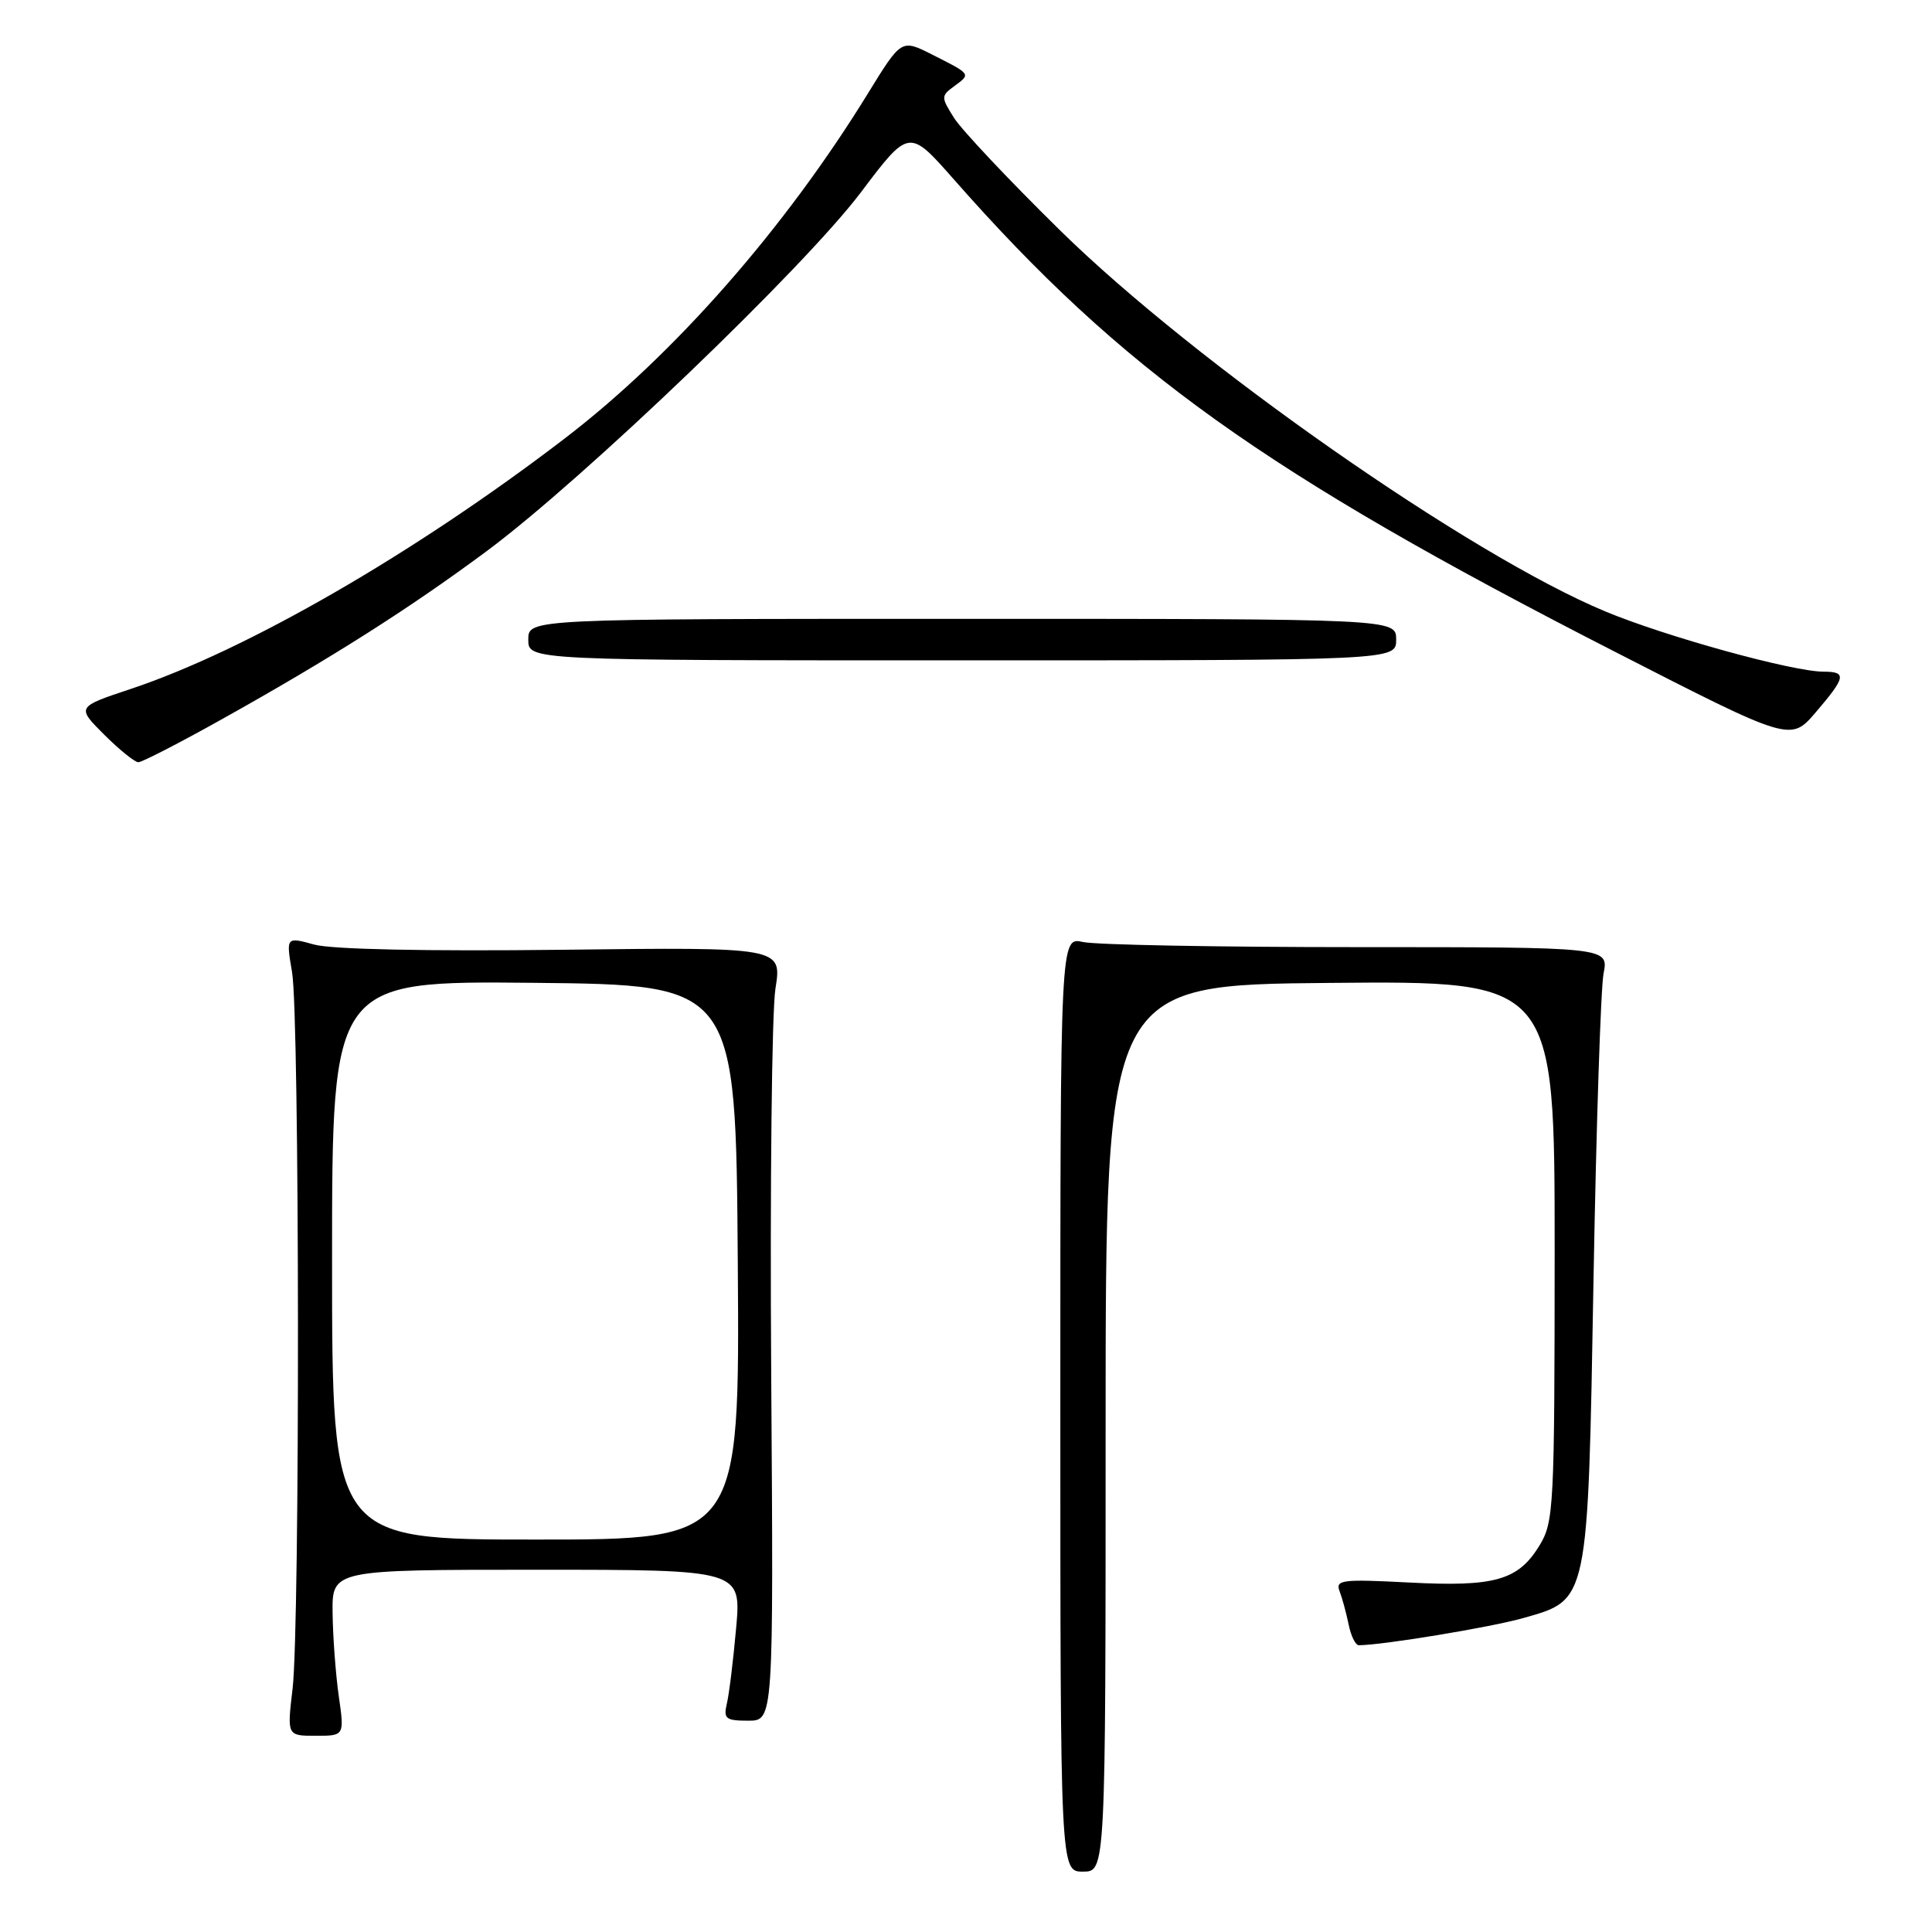 <?xml version="1.0" encoding="UTF-8" standalone="no"?>
<!DOCTYPE svg PUBLIC "-//W3C//DTD SVG 1.1//EN" "http://www.w3.org/Graphics/SVG/1.1/DTD/svg11.dtd" >
<svg xmlns="http://www.w3.org/2000/svg" xmlns:xlink="http://www.w3.org/1999/xlink" version="1.1" viewBox="0 0 256 256">
 <g >
 <path fill="currentColor"
d=" M 146.50 189.25 C 146.50 130.50 146.50 130.50 176.25 130.24 C 206.00 129.97 206.00 129.97 206.00 165.74 C 205.99 199.72 205.89 201.66 204.00 204.77 C 201.17 209.41 198.08 210.29 186.68 209.69 C 177.82 209.23 176.92 209.34 177.50 210.84 C 177.85 211.75 178.39 213.74 178.70 215.25 C 179.00 216.76 179.61 218.00 180.05 218.00 C 183.13 218.00 197.43 215.64 201.74 214.43 C 210.54 211.94 210.39 212.66 211.15 169.50 C 211.51 149.15 212.11 130.93 212.48 129.00 C 213.16 125.50 213.16 125.50 179.83 125.50 C 161.50 125.50 145.15 125.20 143.50 124.82 C 140.50 124.15 140.50 124.15 140.50 186.07 C 140.50 248.00 140.50 248.00 143.50 248.00 C 146.50 248.00 146.50 248.00 146.50 189.25 Z  M 44.89 224.75 C 44.48 221.86 44.11 216.91 44.07 213.75 C 44.00 208.00 44.00 208.00 71.12 208.00 C 98.23 208.00 98.23 208.00 97.54 215.75 C 97.16 220.01 96.61 224.51 96.31 225.75 C 95.84 227.74 96.17 228.00 99.14 228.00 C 102.50 228.00 102.50 228.00 102.19 182.25 C 102.02 157.09 102.27 134.03 102.75 131.00 C 103.62 125.50 103.62 125.50 74.49 125.85 C 56.44 126.06 43.95 125.80 41.63 125.16 C 37.90 124.13 37.90 124.13 38.70 128.82 C 39.70 134.69 39.76 215.29 38.77 223.75 C 38.03 230.00 38.03 230.00 41.84 230.00 C 45.64 230.00 45.64 230.00 44.89 224.75 Z  M 29.35 95.33 C 43.95 87.17 54.23 80.64 64.50 73.02 C 77.26 63.55 106.50 35.52 114.07 25.49 C 120.45 17.03 120.45 17.03 126.38 23.76 C 148.70 49.12 167.55 62.60 213.88 86.31 C 237.26 98.28 237.26 98.28 240.59 94.39 C 244.59 89.72 244.73 89.00 241.63 89.00 C 237.55 89.00 220.70 84.35 212.69 81.01 C 194.72 73.53 158.37 48.12 140.44 30.50 C 133.72 23.90 127.42 17.21 126.42 15.63 C 124.67 12.85 124.67 12.71 126.48 11.39 C 128.66 9.79 128.71 9.85 123.47 7.21 C 119.44 5.18 119.44 5.18 115.03 12.34 C 104.00 30.29 89.29 47.03 74.84 58.09 C 54.96 73.31 32.66 86.18 17.32 91.29 C 10.14 93.68 10.14 93.68 13.80 97.34 C 15.82 99.35 17.86 101.00 18.33 101.00 C 18.81 101.00 23.77 98.45 29.35 95.33 Z  M 185.00 84.75 C 185.00 82.00 185.00 82.00 127.50 82.00 C 70.00 82.00 70.00 82.00 70.00 84.75 C 70.00 87.50 70.00 87.50 127.50 87.50 C 185.00 87.50 185.00 87.50 185.00 84.75 Z  M 44.00 166.98 C 44.00 129.97 44.00 129.97 70.75 130.23 C 97.50 130.50 97.50 130.50 97.76 167.25 C 98.02 204.00 98.02 204.00 71.01 204.00 C 44.00 204.00 44.00 204.00 44.00 166.98 Z "/>
</g>
</svg>